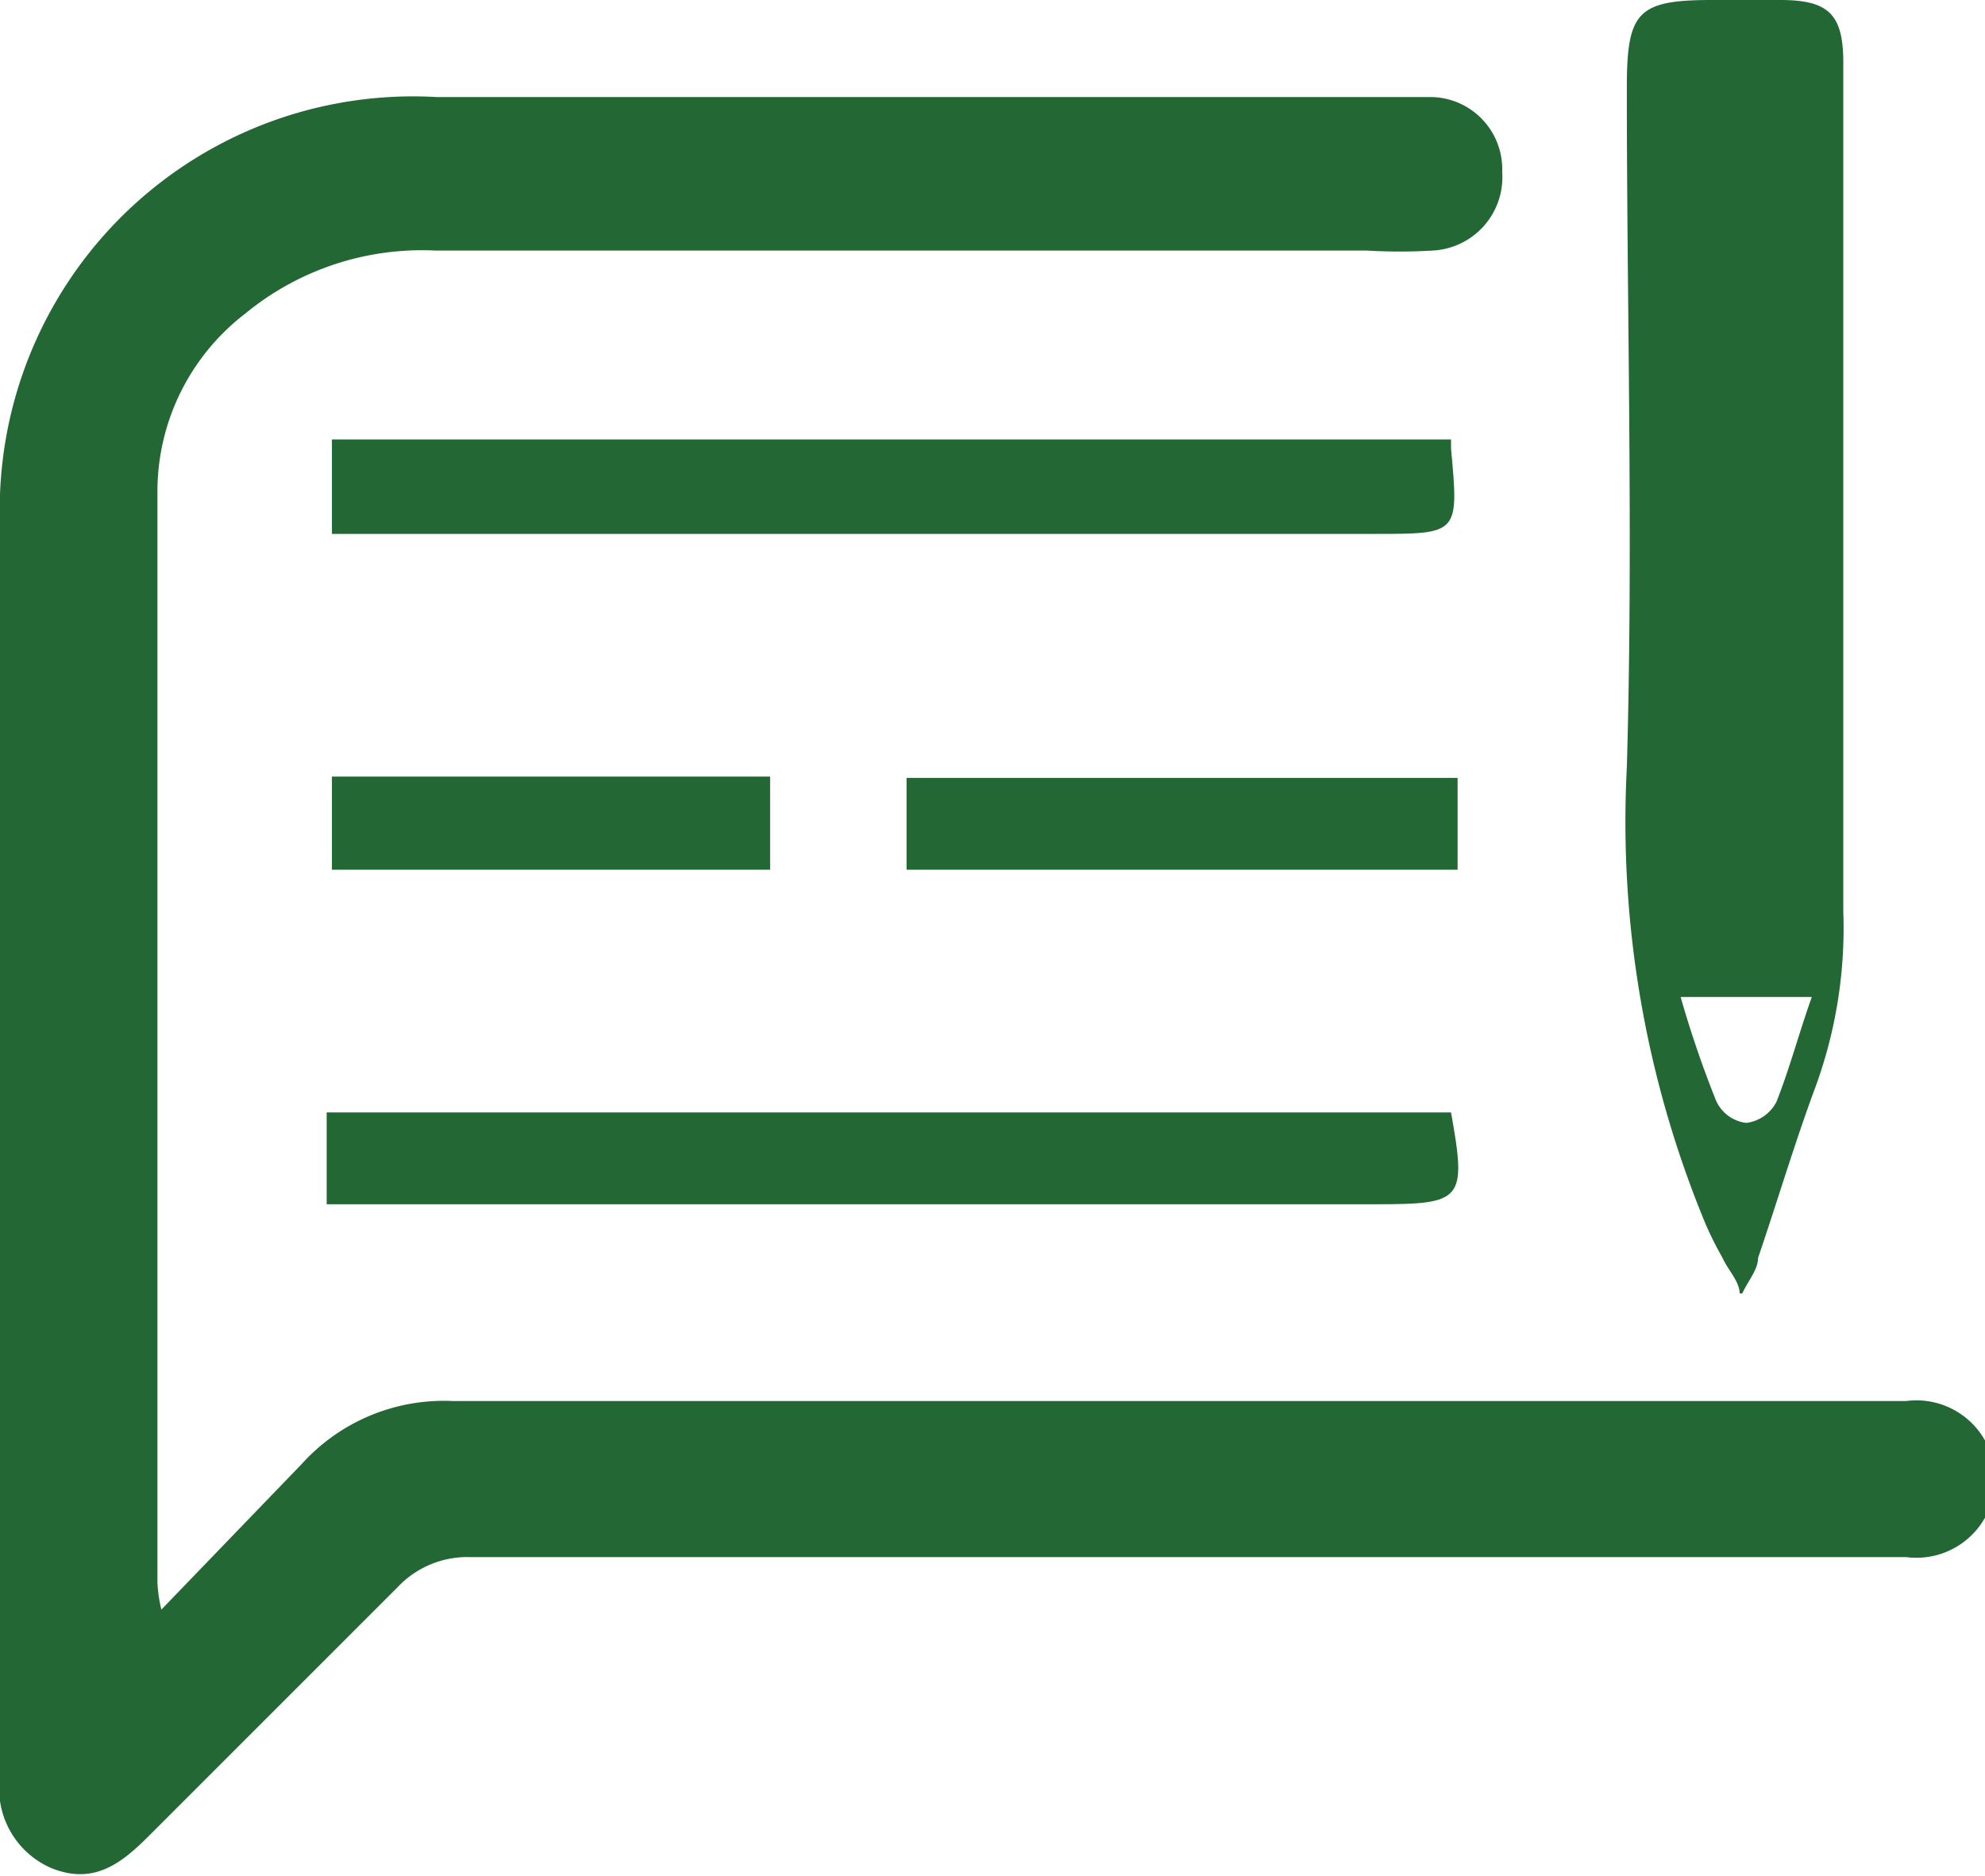 <svg xmlns="http://www.w3.org/2000/svg" viewBox="0 0 15.13 14.3"><defs><style>.cls-1{fill:#236734;}</style></defs><title>icon-copy3</title><g id="Layer_2" data-name="Layer 2"><g id="Layer_1-2" data-name="Layer 1"><path class="cls-1" d="M1.23,12.27,2.3,11.16a1.46,1.46,0,0,1,1.15-.48H14.53a.6.6,0,1,1,0,1.19H3.59a.73.73,0,0,0-.56.23L1.13,14c-.21.21-.42.37-.74.24a.66.66,0,0,1-.39-.7C0,10.38,0,7.2,0,4A3.15,3.15,0,0,1,3.33.74l7.13,0h.46a.55.55,0,0,1,.53.57.56.56,0,0,1-.53.6,4.17,4.17,0,0,1-.5,0H3.32a2.12,2.12,0,0,0-1.45.48A1.71,1.71,0,0,0,1.2,3.73c0,2.78,0,5.55,0,8.33A1.08,1.08,0,0,0,1.23,12.27Z"/><path class="cls-1" d="M13.26,9.86c0-.09-.09-.18-.13-.27A2.67,2.67,0,0,1,13,9.33a8,8,0,0,1-.6-3.48c.05-1.73,0-3.46,0-5.18,0-.58.08-.67.65-.67h.52c.37,0,.48.11.48.48,0,1.4,0,2.79,0,4.19,0,.76,0,1.52,0,2.28a3.53,3.53,0,0,1-.21,1.33c-.16.43-.29.87-.44,1.31,0,.09-.08.18-.12.27Zm.55-2.26h-1a8.12,8.12,0,0,0,.27.79.29.29,0,0,0,.23.17.3.3,0,0,0,.23-.16C13.64,8.15,13.71,7.88,13.81,7.6Z"/><path class="cls-1" d="M11.06,8.48l0,0c.12.67.09.7-.57.7h-8V8.48Z"/><path class="cls-1" d="M2.53,4.07V3.35h8.53l0,.07c.06.65.06.65-.58.65h-8Z"/><path class="cls-1" d="M11.11,5.93v.7H6.91v-.7Z"/><path class="cls-1" d="M2.53,6.63V5.92H5.87v.71Z"/></g></g></svg>